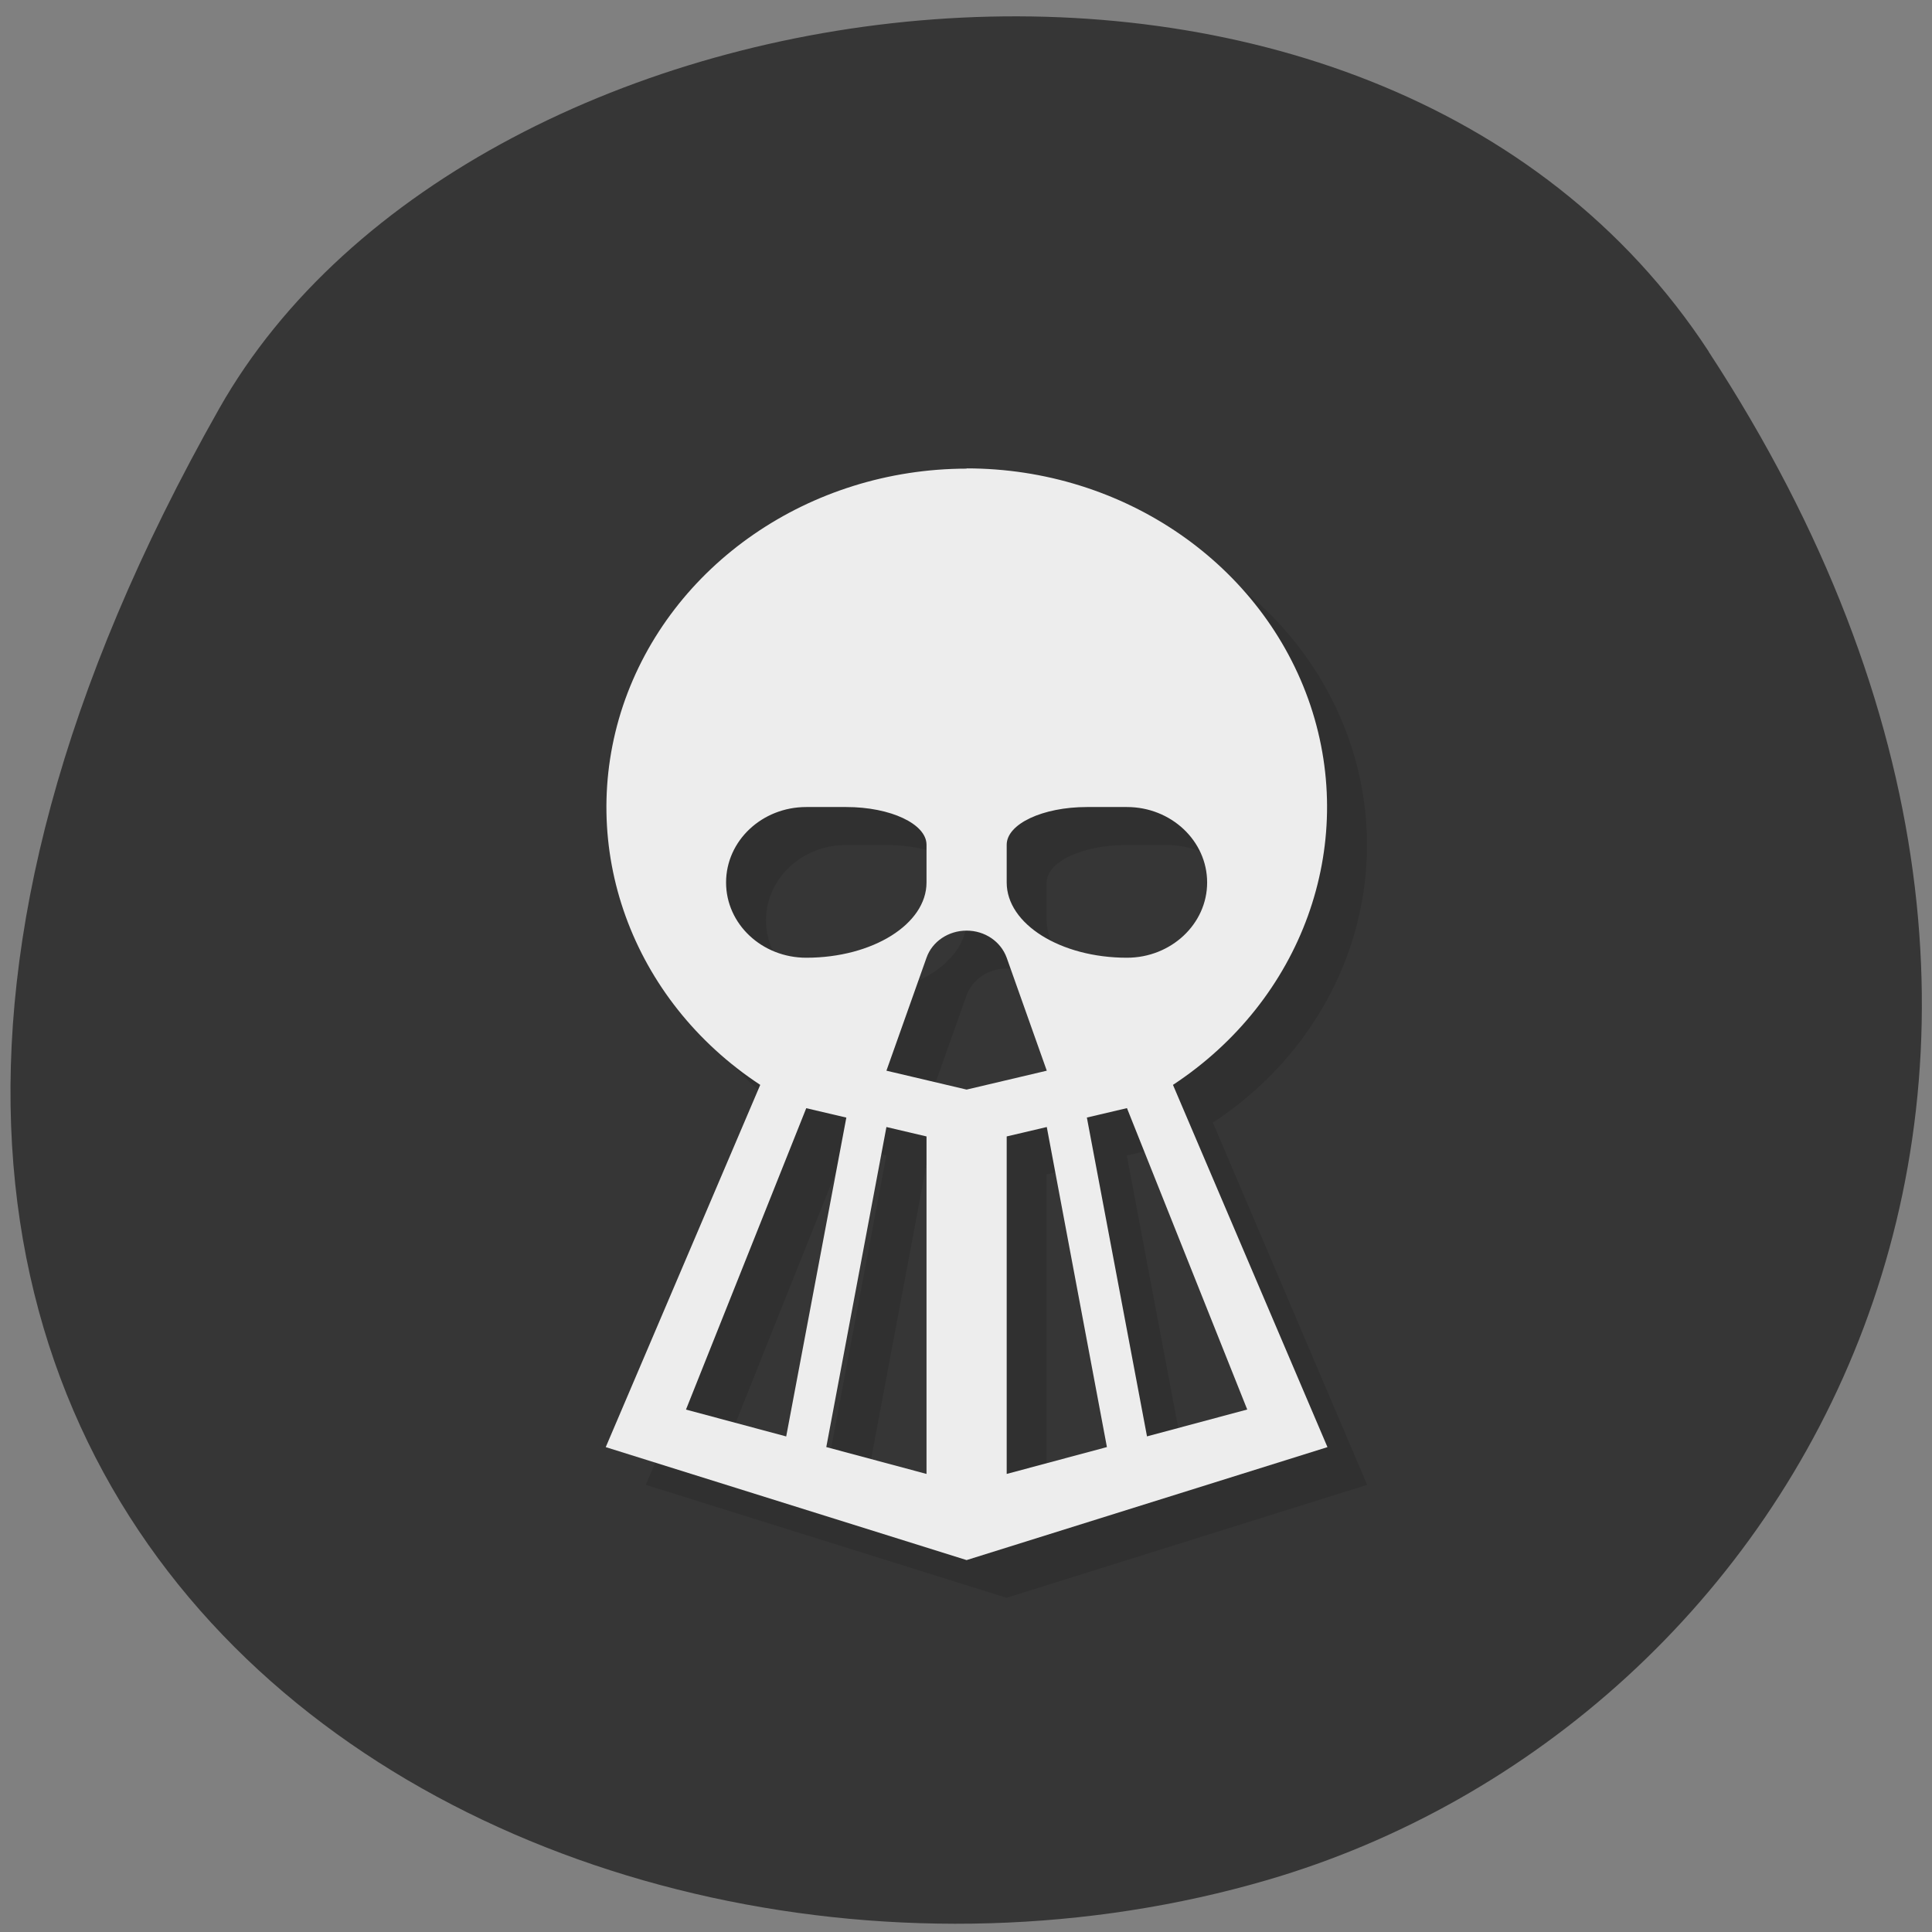 <svg xmlns="http://www.w3.org/2000/svg" viewBox="0 0 32 32"><rect x="0" y="0" width="32" height="32" fill="#808080" stroke="none"/><path d="m 28.3 5.824 c 7.789 11.902 1.504 22.746 -7.313 25.316 c -11.863 3.461 -27.965 -5.633 -17.355 -24.375 c 4.219 -7.449 19.12 -9.422 24.668 -0.945" fill="#363636"/><g fill-rule="evenodd"><path d="m 16.672 8.383 c -2.605 0.004 -4.906 1.594 -5.691 3.93 c -0.781 2.336 0.141 4.875 2.273 6.281 l -2.559 6 l 5.977 1.871 l 5.973 -1.871 l -2.555 -6 c 2.137 -1.402 3.059 -3.945 2.277 -6.281 c -0.785 -2.336 -3.09 -3.926 -5.695 -3.93 m -0.664 6.238 c 0 -0.348 -0.594 -0.625 -1.328 -0.625 h -0.664 c -0.734 0 -1.328 0.559 -1.328 1.246 c 0 0.691 0.594 1.25 1.328 1.25 c 1.102 0 1.992 -0.559 1.992 -1.25 m 1.328 -0.621 c 0 -0.348 0.594 -0.625 1.328 -0.625 h 0.664 c 0.73 0 1.328 0.559 1.328 1.246 c 0 0.691 -0.598 1.25 -1.328 1.25 c -1.102 0 -1.992 -0.559 -1.992 -1.25 m 0 1.25 c -0.098 -0.27 -0.363 -0.449 -0.664 -0.449 c -0.301 0 -0.57 0.18 -0.664 0.449 l -0.664 1.867 l 1.328 0.313 l 1.328 -0.313 m -3.984 0.625 l -1.992 4.988 l 1.66 0.445 l 0.996 -5.277 m 0.664 0.156 l -0.996 5.301 l 1.66 0.445 v -5.59 m 1.992 -0.156 l 0.996 5.301 l -1.66 0.445 v -5.59 m 1.992 -0.469 l 1.992 4.988 l -1.66 0.445 l -0.996 -5.277" fill-opacity="0.102"/><path d="m 16.01 7.762 c -2.605 0.004 -4.906 1.594 -5.691 3.926 c -0.781 2.336 0.141 4.879 2.273 6.281 l -2.559 6 l 5.977 1.871 l 5.977 -1.871 l -2.559 -6 c 2.137 -1.406 3.059 -3.949 2.277 -6.285 c -0.785 -2.336 -3.09 -3.926 -5.695 -3.926 m -0.664 6.234 c 0 -0.344 -0.594 -0.625 -1.328 -0.625 h -0.664 c -0.734 0 -1.328 0.559 -1.328 1.25 c 0 0.688 0.594 1.246 1.328 1.246 c 1.102 0 1.992 -0.559 1.992 -1.246 m 1.328 -0.625 c 0 -0.344 0.594 -0.625 1.328 -0.625 h 0.664 c 0.73 0 1.328 0.559 1.328 1.25 c 0 0.688 -0.598 1.246 -1.328 1.246 c -1.102 0 -1.992 -0.559 -1.992 -1.246 m 0 1.246 c -0.098 -0.27 -0.363 -0.449 -0.664 -0.449 c -0.301 0 -0.57 0.18 -0.664 0.449 l -0.664 1.871 l 1.328 0.313 l 1.328 -0.313 m -3.984 0.621 l -1.992 4.992 l 1.66 0.445 l 0.996 -5.281 m 0.664 0.156 l -0.996 5.301 l 1.66 0.445 v -5.59 m 1.992 -0.156 l 0.996 5.301 l -1.66 0.445 v -5.59 m 1.992 -0.469 l 1.992 4.992 l -1.66 0.445 l -0.996 -5.281" fill="#ededed"/></g></svg>